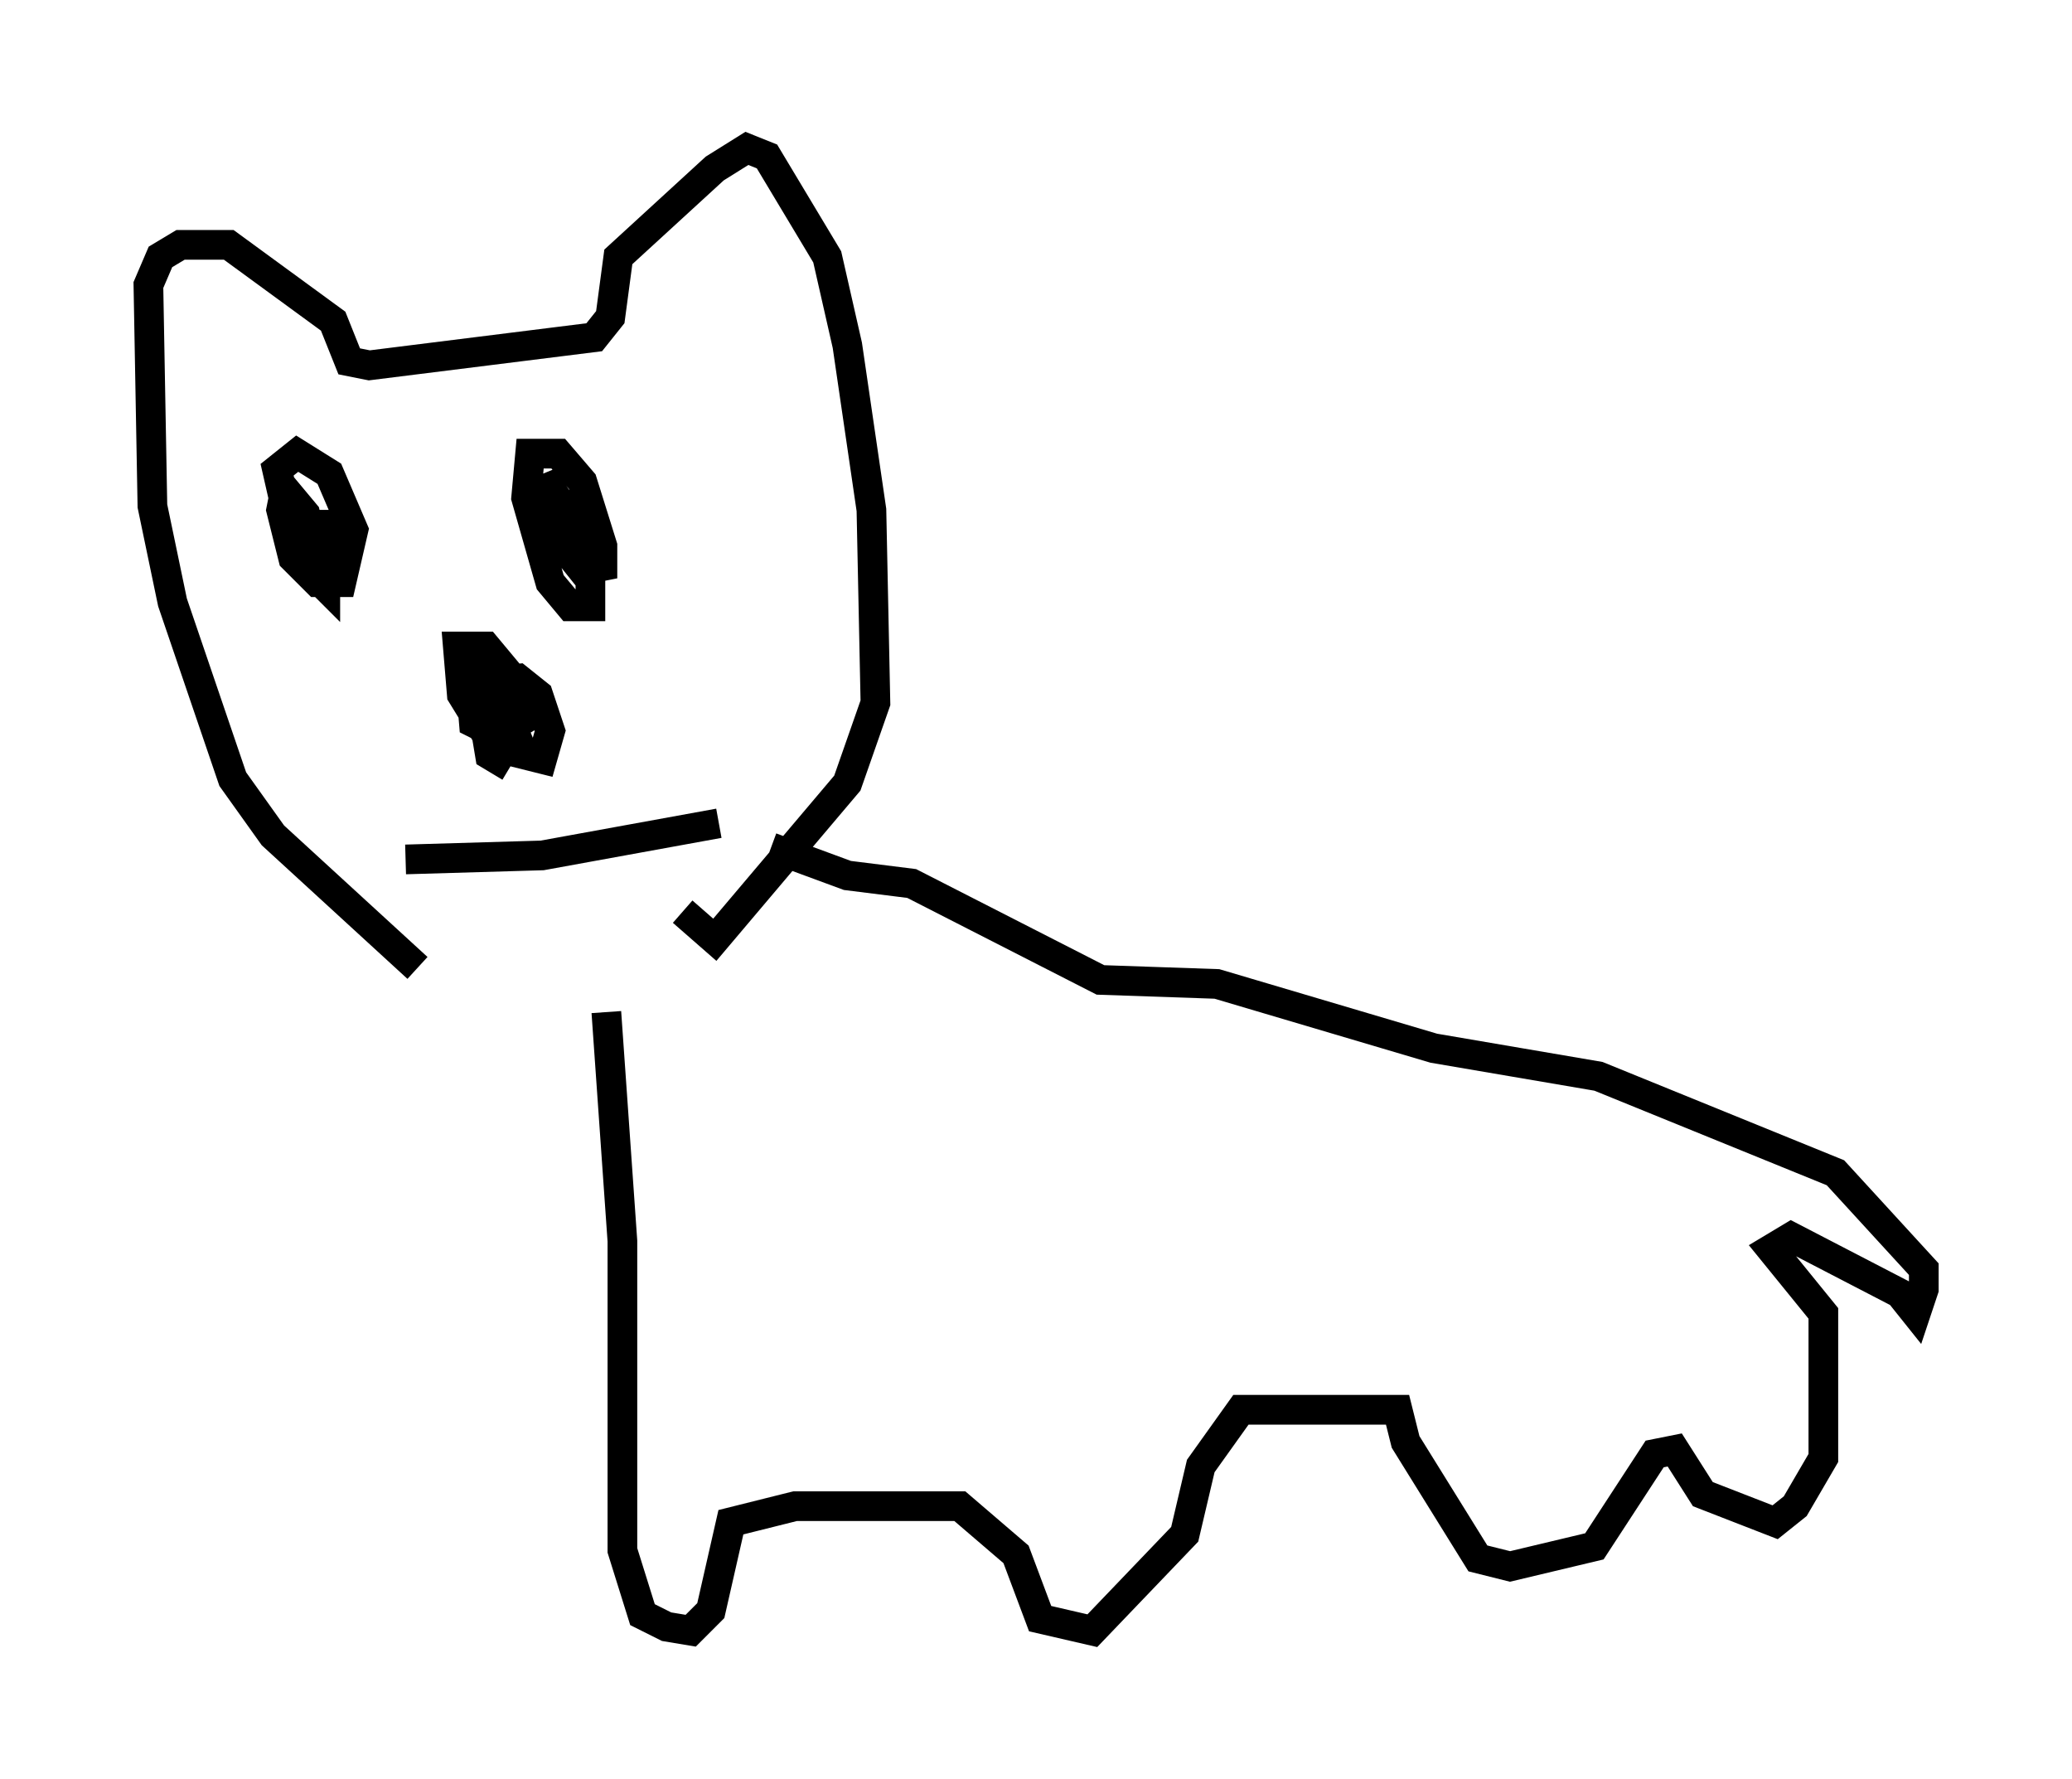 <?xml version="1.0" encoding="utf-8" ?>
<svg baseProfile="full" height="59.932" version="1.1" width="69.81" xmlns="http://www.w3.org/2000/svg" xmlns:ev="http://www.w3.org/2001/xml-events" xmlns:xlink="http://www.w3.org/1999/xlink"><defs /><rect fill="white" height="59.932" width="69.81" x="0" y="0" /><path d="M24.756, 32.875 m-10.69, -0.271 l-4.871, -4.465 -1.353, -1.894 l-2.03, -5.954 -0.677, -3.248 l-0.135, -7.442 0.406, -0.947 l0.677, -0.406 1.624, 0.0 l3.518, 2.571 0.541, 1.353 l0.677, 0.135 7.578, -0.947 l0.541, -0.677 0.271, -2.03 l3.248, -2.977 1.083, -0.677 l0.677, 0.271 2.03, 3.383 l0.677, 2.977 0.812, 5.548 l0.135, 6.495 -0.947, 2.706 l-4.465, 5.277 -1.083, -0.947 m-2.571, 3.383 l0.541, 7.713 0.0, 10.419 l0.677, 2.165 0.812, 0.406 l0.812, 0.135 0.677, -0.677 l0.677, -2.977 2.165, -0.541 l5.548, 0.0 1.894, 1.624 l0.812, 2.165 1.759, 0.406 l3.112, -3.248 0.541, -2.3 l1.353, -1.894 5.277, 0.0 l0.271, 1.083 2.436, 3.924 l1.083, 0.271 2.842, -0.677 l2.03, -3.112 0.677, -0.135 l0.947, 1.488 2.436, 0.947 l0.677, -0.541 0.947, -1.624 l0.0, -4.871 -1.759, -2.165 l0.677, -0.406 3.654, 1.894 l0.541, 0.677 0.271, -0.812 l0.0, -0.677 -2.977, -3.248 l-7.984, -3.248 -5.548, -0.947 l-7.307, -2.165 -3.924, -0.135 l-6.36, -3.248 -2.165, -0.271 l-2.571, -0.947 m-8.796, -2.706 l-0.677, -0.406 -0.406, -2.436 l1.353, -0.135 0.677, 0.541 l0.406, 1.218 -0.271, 0.947 l-1.624, -0.406 -1.083, -1.759 l-0.135, -1.624 0.947, 0.0 l0.677, 0.812 0.406, 1.759 l-0.677, 0.406 -0.812, -0.406 l-0.135, -1.624 0.677, -0.135 l0.541, 1.353 -0.812, -0.541 m-5.277, -6.225 l0.0, 2.571 -0.947, -0.947 l-0.677, -2.977 0.677, -0.541 l1.083, 0.677 0.812, 1.894 l-0.406, 1.759 -0.812, 0.0 l-0.812, -0.812 -0.406, -1.624 l0.135, -0.677 0.677, 0.812 l0.406, 1.759 0.0, -0.947 m9.202, -0.135 l0.0, 2.436 -0.677, 0.0 l-0.677, -0.812 -0.812, -2.842 l0.135, -1.488 0.947, 0.0 l0.812, 0.947 0.677, 2.165 l0.0, 0.677 -0.677, 0.135 l-1.083, -1.353 -0.271, -1.759 l1.759, 2.436 -0.812, -0.947 l0.271, 0.812 m-5.819, 10.555 l4.601, -0.135 5.954, -1.083 " fill="none" stroke="black" stroke-width="1" /></svg>